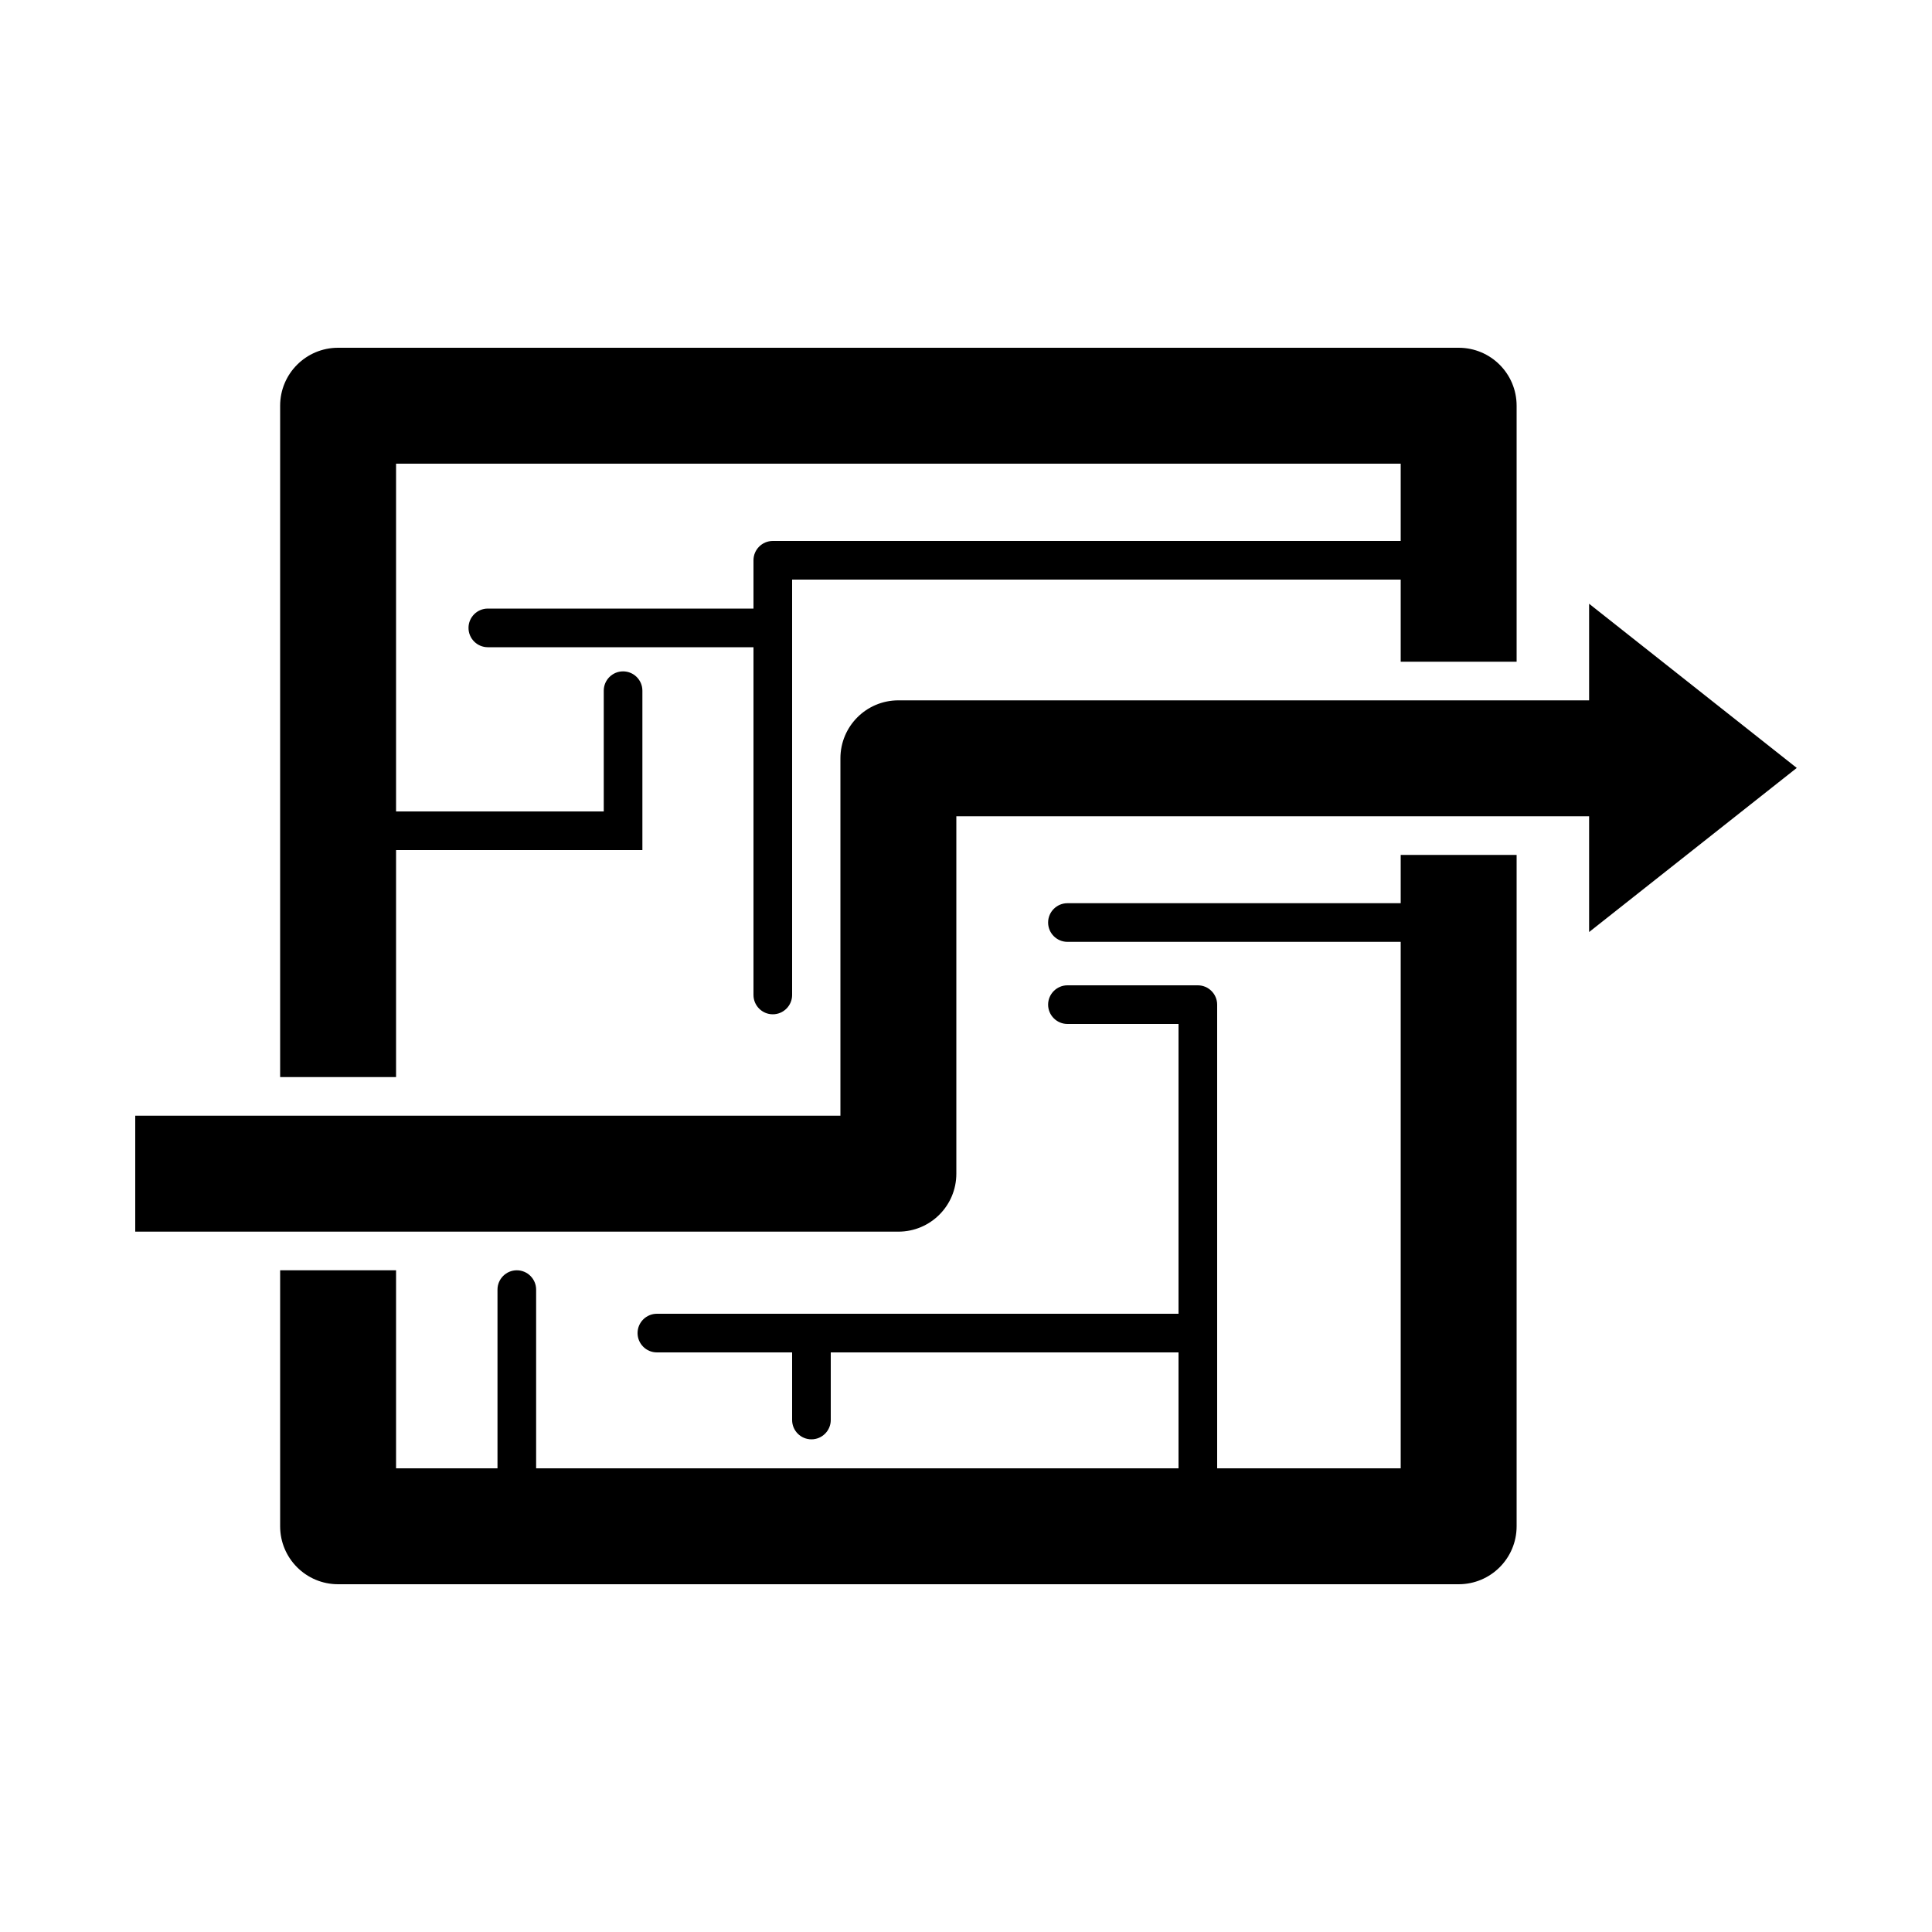 <?xml version="1.0" encoding="utf-8"?>
<!-- Generator: Adobe Illustrator 16.0.0, SVG Export Plug-In . SVG Version: 6.00 Build 0)  -->
<!DOCTYPE svg PUBLIC "-//W3C//DTD SVG 1.1//EN" "http://www.w3.org/Graphics/SVG/1.1/DTD/svg11.dtd">
<svg version="1.1" id="Layer_1" xmlns="http://www.w3.org/2000/svg" xmlns:xlink="http://www.w3.org/1999/xlink" x="0px" y="0px"
	 width="50px" height="50px" viewBox="0 0 50 50" enable-background="new 0 0 50 50" xml:space="preserve">
<path d="M10.25,27.875h-3V10.5c0-0.829,0.671-1.5,1.5-1.5h29c0.829,0,1.5,0.671,1.5,1.5v6.625h-3V15H20.5v10.75
	c0,0.275-0.224,0.5-0.5,0.5s-0.5-0.225-0.5-0.5v-9h-6.875c-0.276,0-0.5-0.224-0.5-0.5s0.224-0.5,0.5-0.5H19.5V14.5
	c0-0.276,0.224-0.5,0.5-0.5h16.25v-2h-26v9h5.375v-3.125c0-0.276,0.224-0.5,0.5-0.5s0.5,0.224,0.5,0.5V22H10.25V27.875z
	 M36.25,23.375h-8.625c-0.275,0-0.5,0.224-0.5,0.5s0.225,0.5,0.5,0.5h8.625V38H31.5V26c0-0.275-0.225-0.5-0.5-0.5h-3.375
	c-0.275,0-0.5,0.225-0.5,0.5s0.225,0.5,0.5,0.5H30.5V34H17c-0.276,0-0.5,0.225-0.5,0.5S16.724,35,17,35h3.5v1.75
	c0,0.275,0.224,0.5,0.5,0.5s0.5-0.225,0.5-0.5V35h9v3H13.875v-4.625c0-0.275-0.224-0.5-0.5-0.5s-0.5,0.225-0.5,0.5V38H10.25v-5.125
	h-3V39.5c0,0.829,0.671,1.5,1.5,1.5h29c0.829,0,1.5-0.671,1.5-1.5V22.125h-3V23.375z M46.5,19.874l-5.374-4.249v2.5H23.25
	c-0.829,0-1.5,0.671-1.5,1.5v9.25H3.5v3h19.75c0.829,0,1.5-0.671,1.5-1.5v-9.25h16.376v2.996L46.5,19.874z"/>
</svg>
